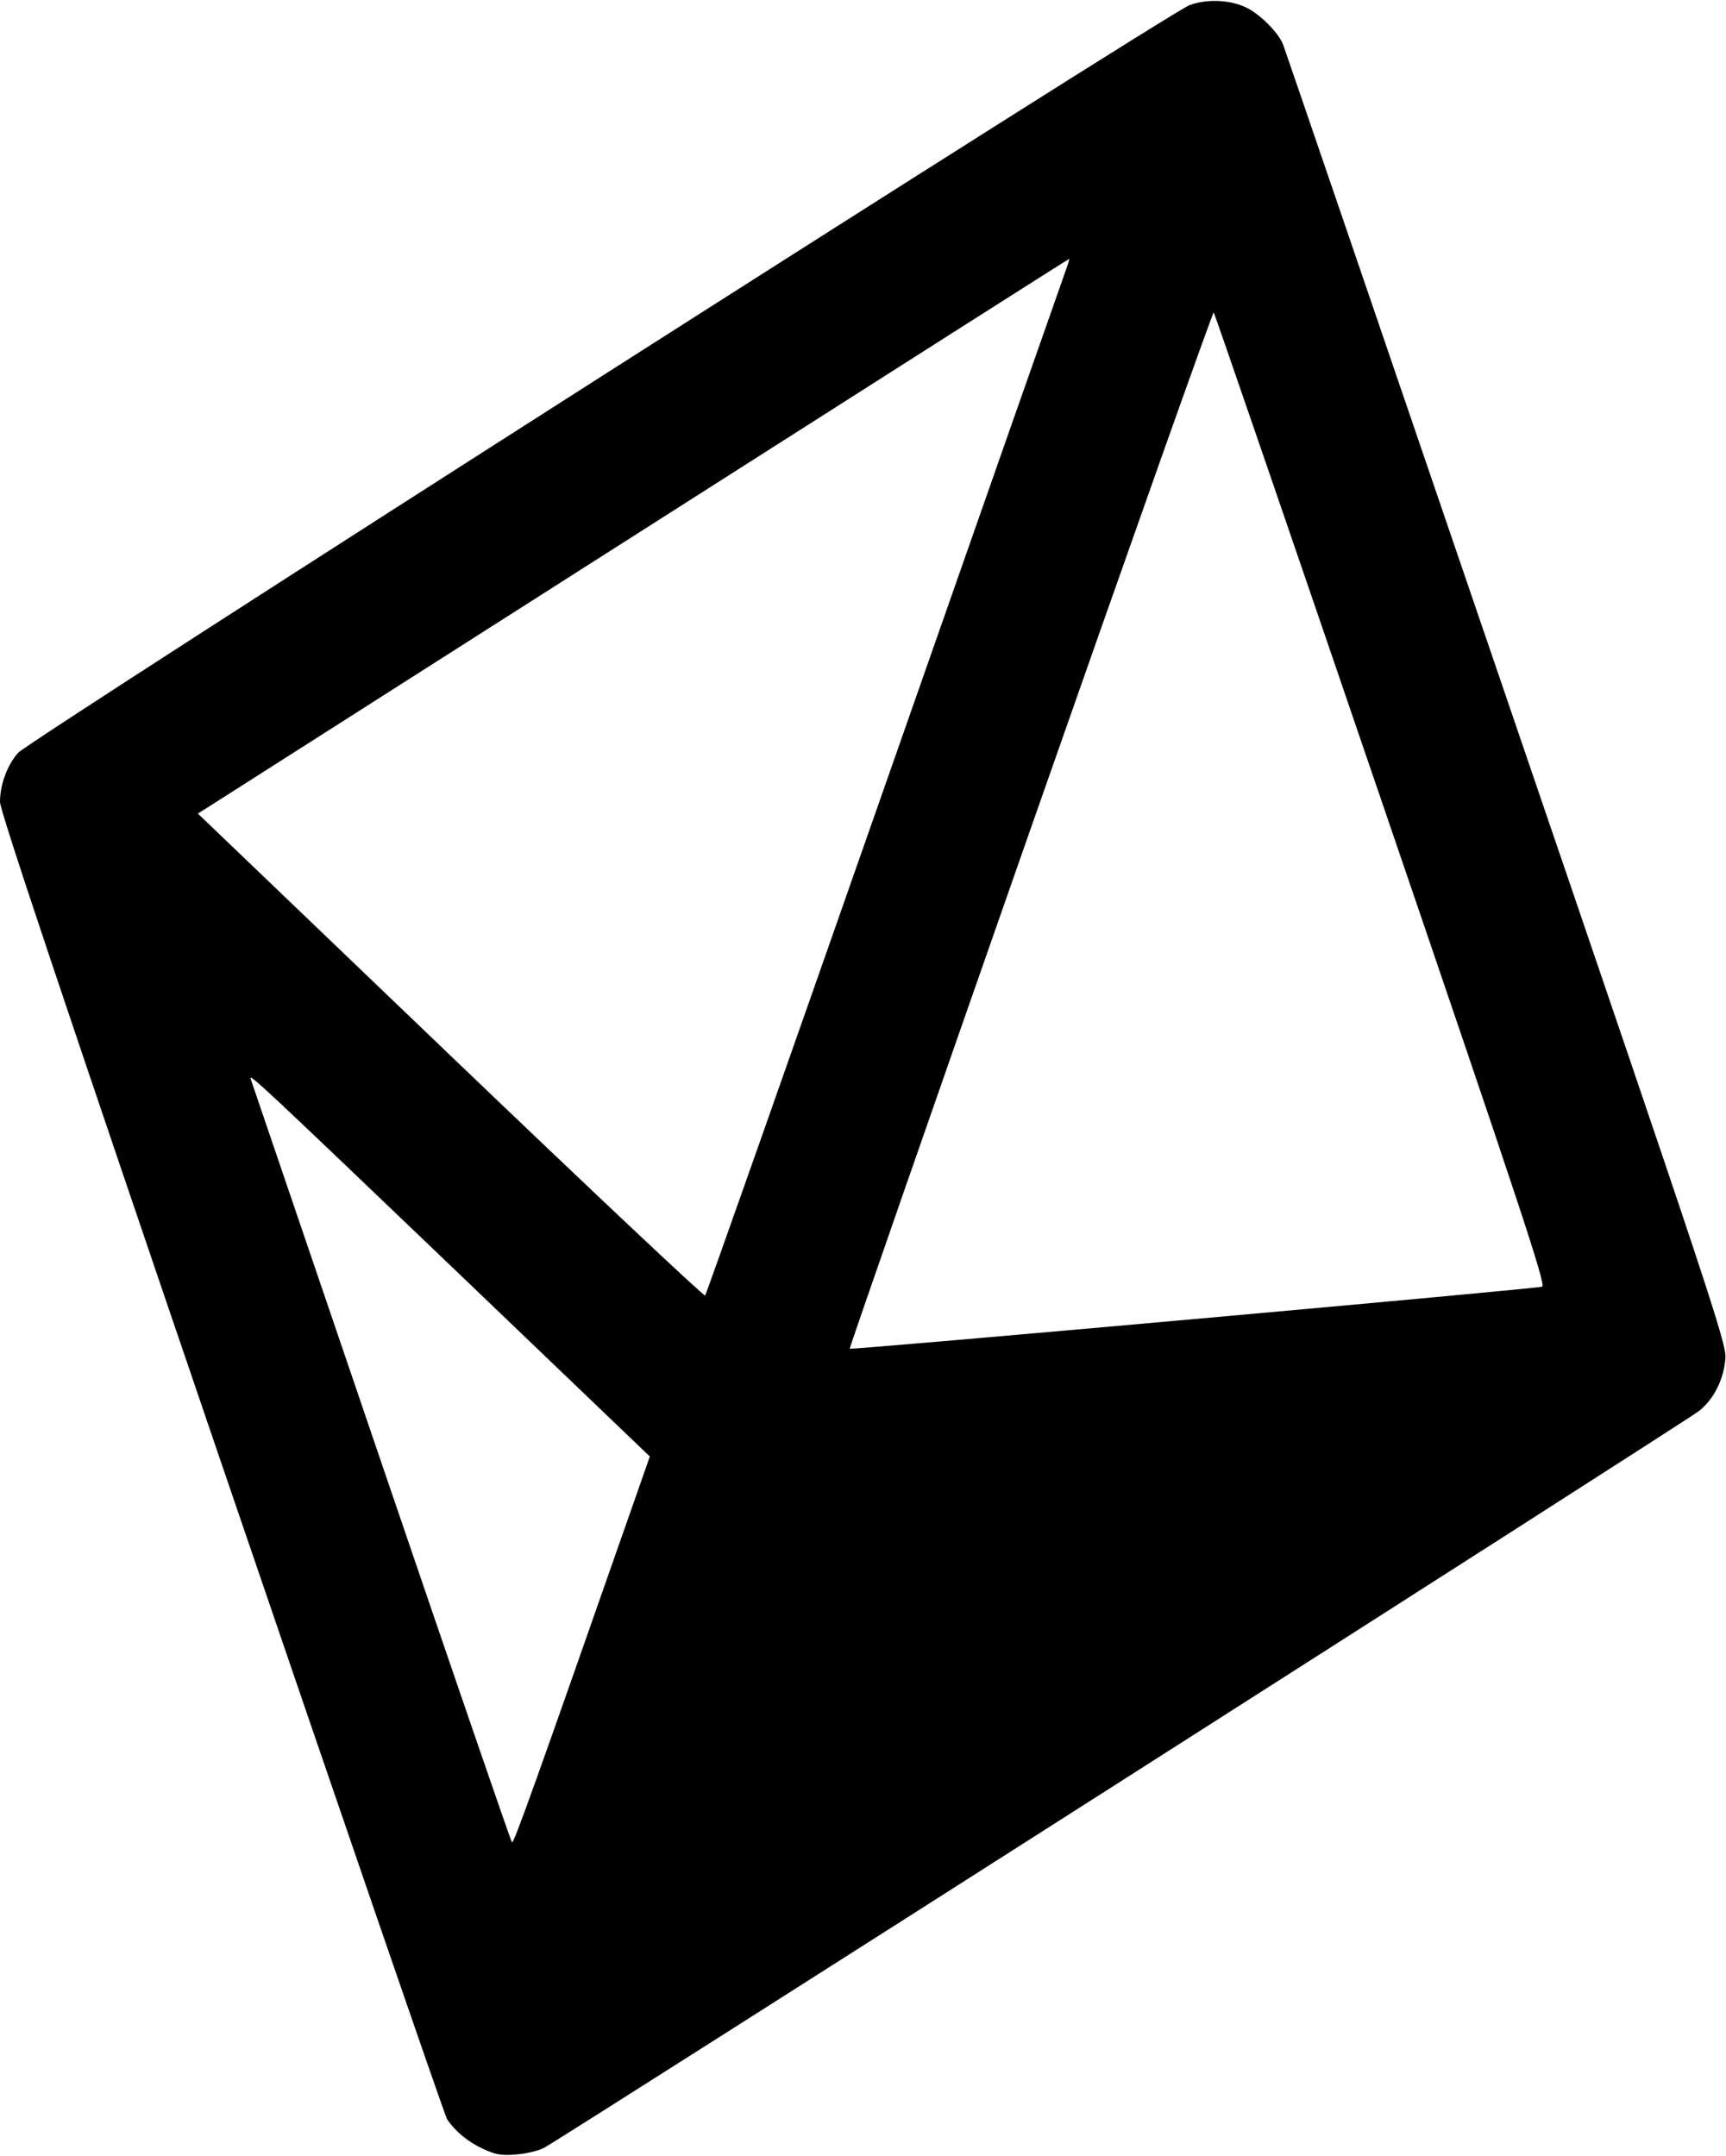 <svg xmlns="http://www.w3.org/2000/svg" viewBox="0 0 22.76 28.42"><path d="M15.685 0.068 C 15.415 0.168,0.390 9.756,0.239 9.924 C 0.096 10.085,-0.000 10.344,-0.000 10.571 C 0.000 10.689,0.821 13.142,2.922 19.298 C 4.529 24.007,5.867 27.895,5.895 27.937 C 6.000 28.095,6.171 28.237,6.368 28.328 C 6.537 28.406,6.611 28.419,6.806 28.403 C 6.935 28.393,7.099 28.354,7.171 28.317 C 7.392 28.202,22.237 18.734,22.406 18.600 C 22.601 18.444,22.733 18.180,22.752 17.905 C 22.766 17.710,22.571 17.122,19.865 9.199 C 18.269 4.525,16.944 0.651,16.920 0.588 C 16.861 0.436,16.631 0.201,16.447 0.106 C 16.235 -0.003,15.920 -0.019,15.685 0.068 M14.070 3.518 C 14.048 3.576,12.971 6.644,11.677 10.337 C 10.383 14.030,9.313 17.064,9.298 17.079 C 9.284 17.094,7.773 15.671,5.940 13.916 L 2.609 10.725 2.737 10.645 C 2.807 10.601,5.389 8.956,8.474 6.990 C 11.560 5.023,14.090 3.414,14.097 3.414 C 14.104 3.414,14.091 3.461,14.070 3.518 M18.211 10.538 C 20.064 15.962,20.388 16.941,20.336 16.962 C 20.269 16.990,11.225 17.800,11.205 17.780 C 11.198 17.773,12.271 14.692,13.588 10.933 C 14.906 7.174,15.993 4.107,16.005 4.119 C 16.016 4.130,17.009 7.019,18.211 10.538 M6.074 16.812 L 8.569 19.201 8.361 19.795 C 7.037 23.575,6.773 24.313,6.751 24.288 C 6.736 24.272,5.960 22.014,5.025 19.270 C 4.090 16.527,3.316 14.256,3.306 14.225 C 3.274 14.136,3.425 14.277,6.074 16.812 " stroke="none" fill-rule="evenodd" fill="black"></path></svg>